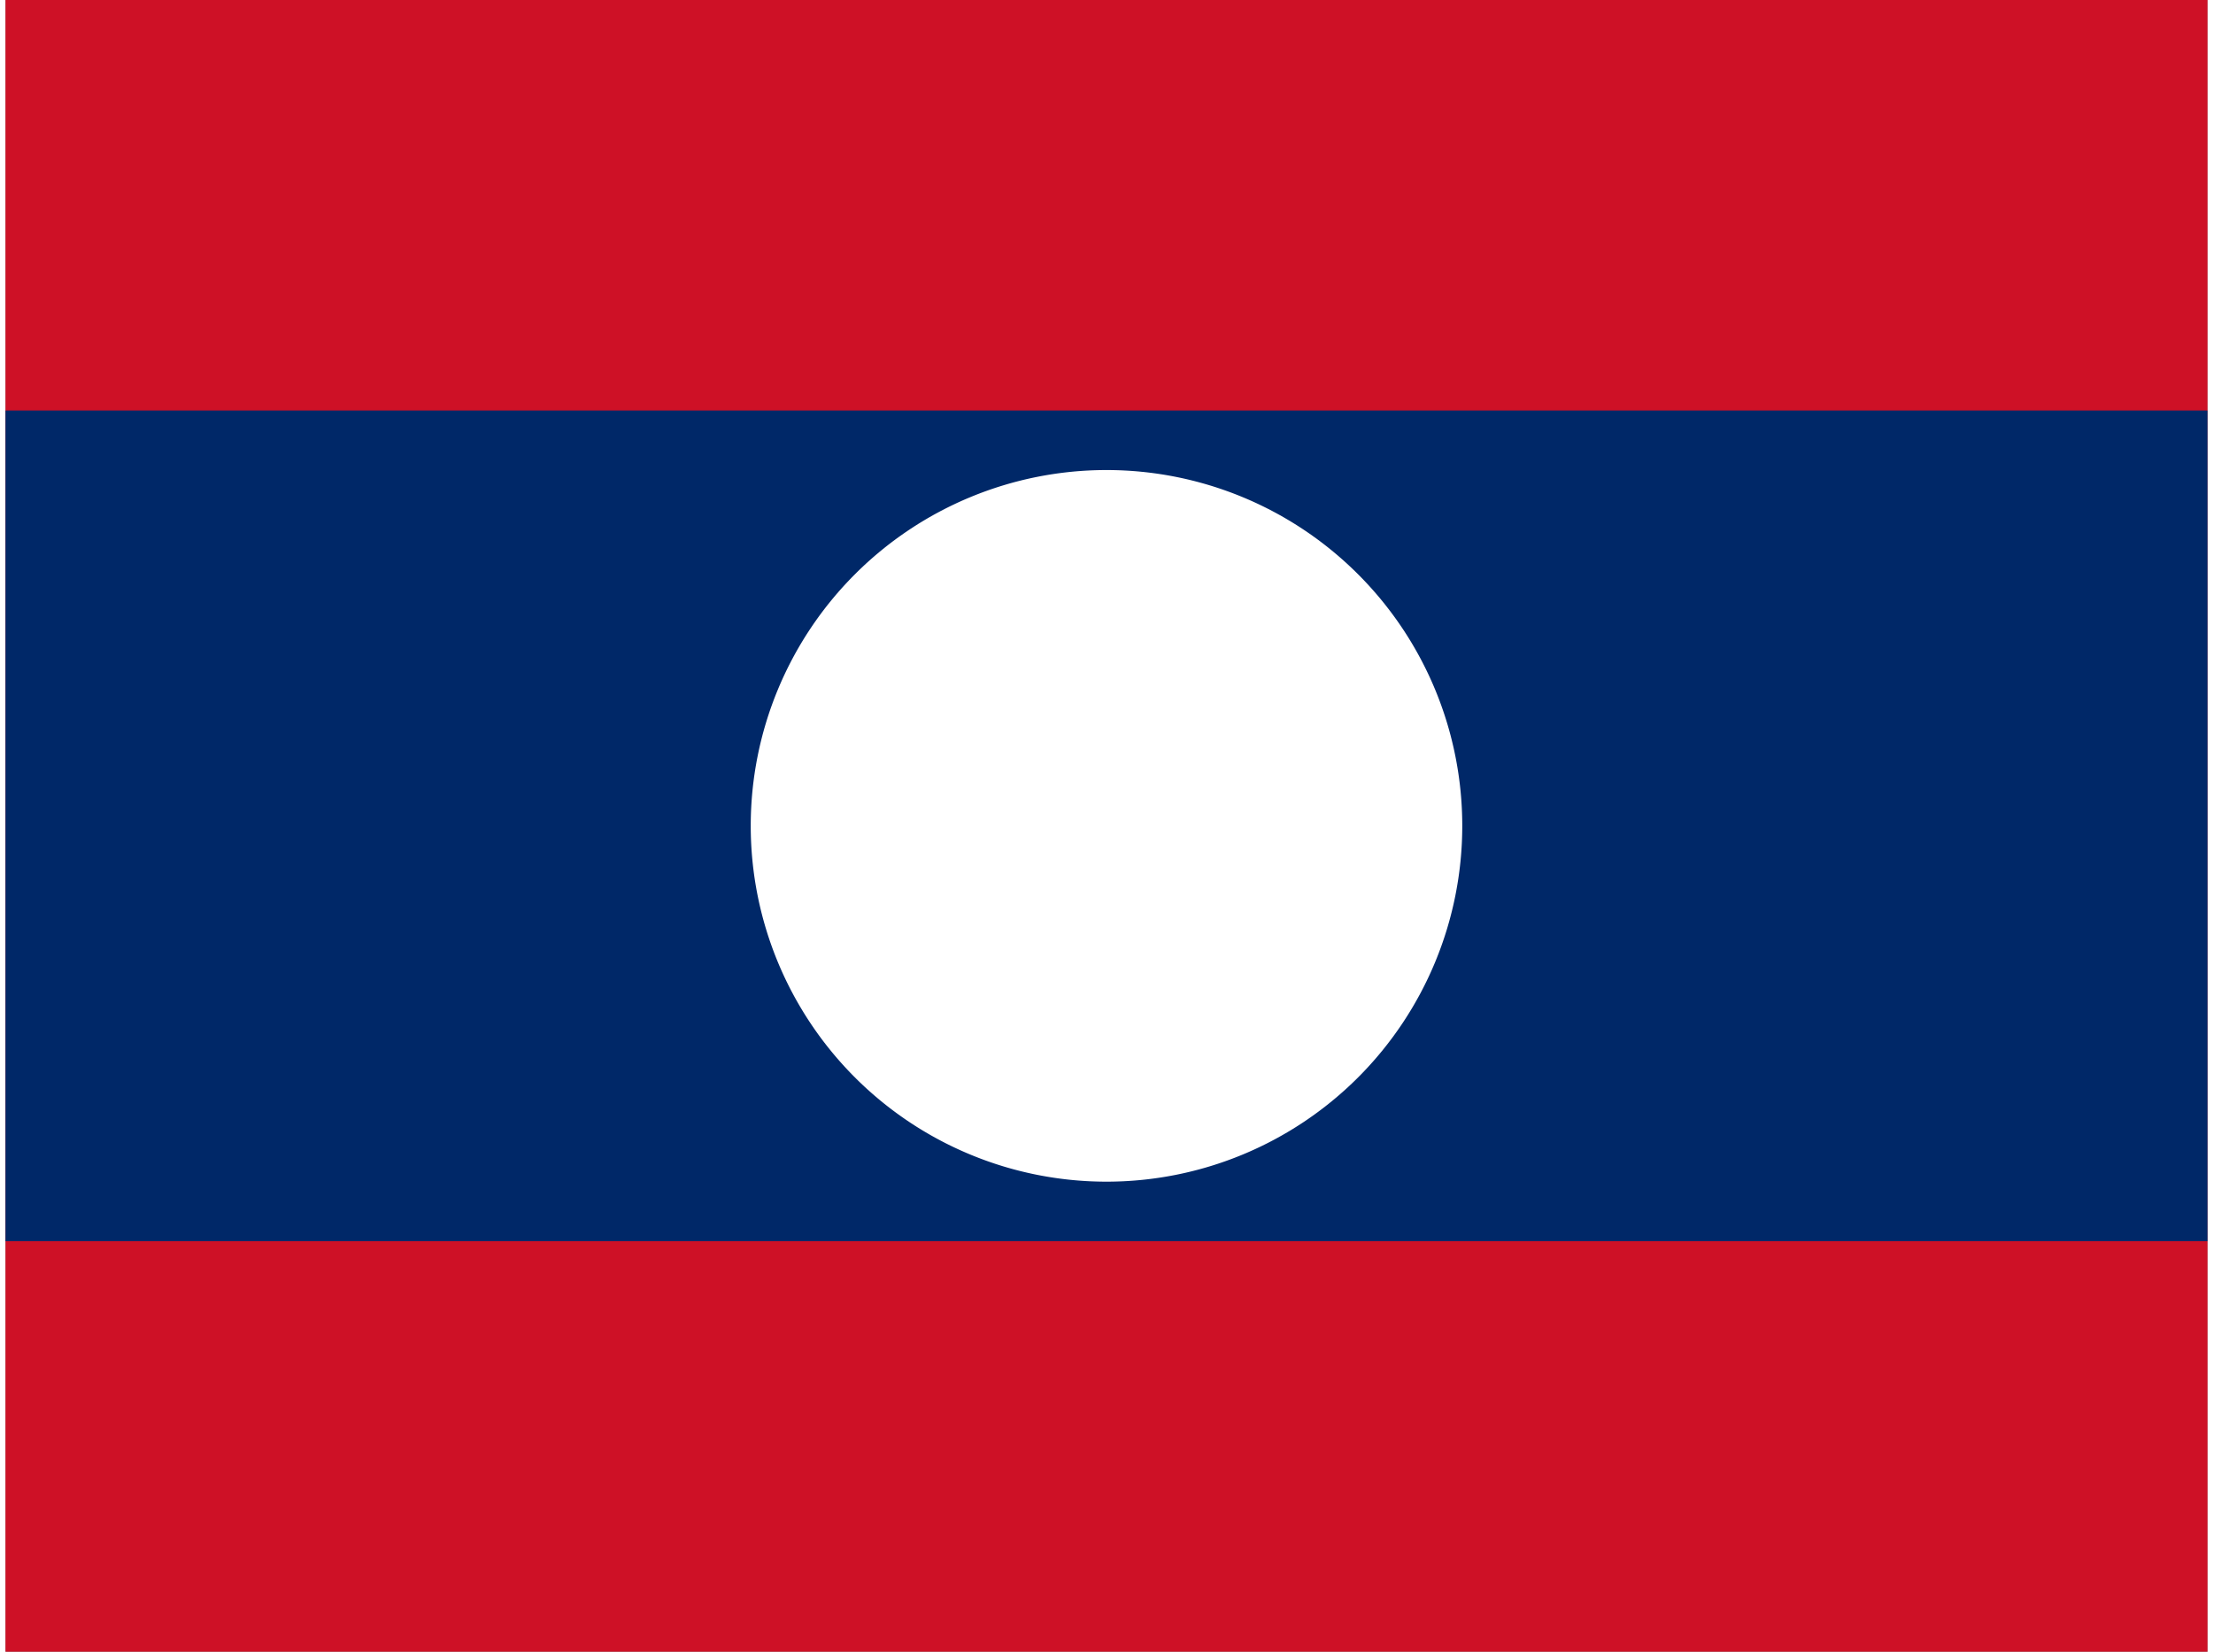 <svg xmlns="http://www.w3.org/2000/svg" xmlns:xlink="http://www.w3.org/1999/xlink" aria-hidden="true" role="img" class="iconify iconify--flag" width="1.34em" height="1em" preserveAspectRatio="xMidYMid meet" viewBox="0 0 640 480"><rect x="0" y="0" width="640" height="480" fill="#808080" stroke="none"/><defs><clipPath id="IconifyId17f59e8e925581923428"><path fill-opacity=".7" d="M0 0h640v480H0z"></path></clipPath></defs><g fill-rule="evenodd" clip-path="url(#IconifyId17f59e8e925581923428)"><path fill="#ce1126" d="M-40 0h720v480H-40z"></path><path fill="#002868" d="M-40 119.3h720v241.4H-40z"></path><path fill="#fff" d="M423.4 240a103.4 103.4 0 1 1-206.8 0a103.4 103.4 0 1 1 206.8 0z"></path></g></svg>